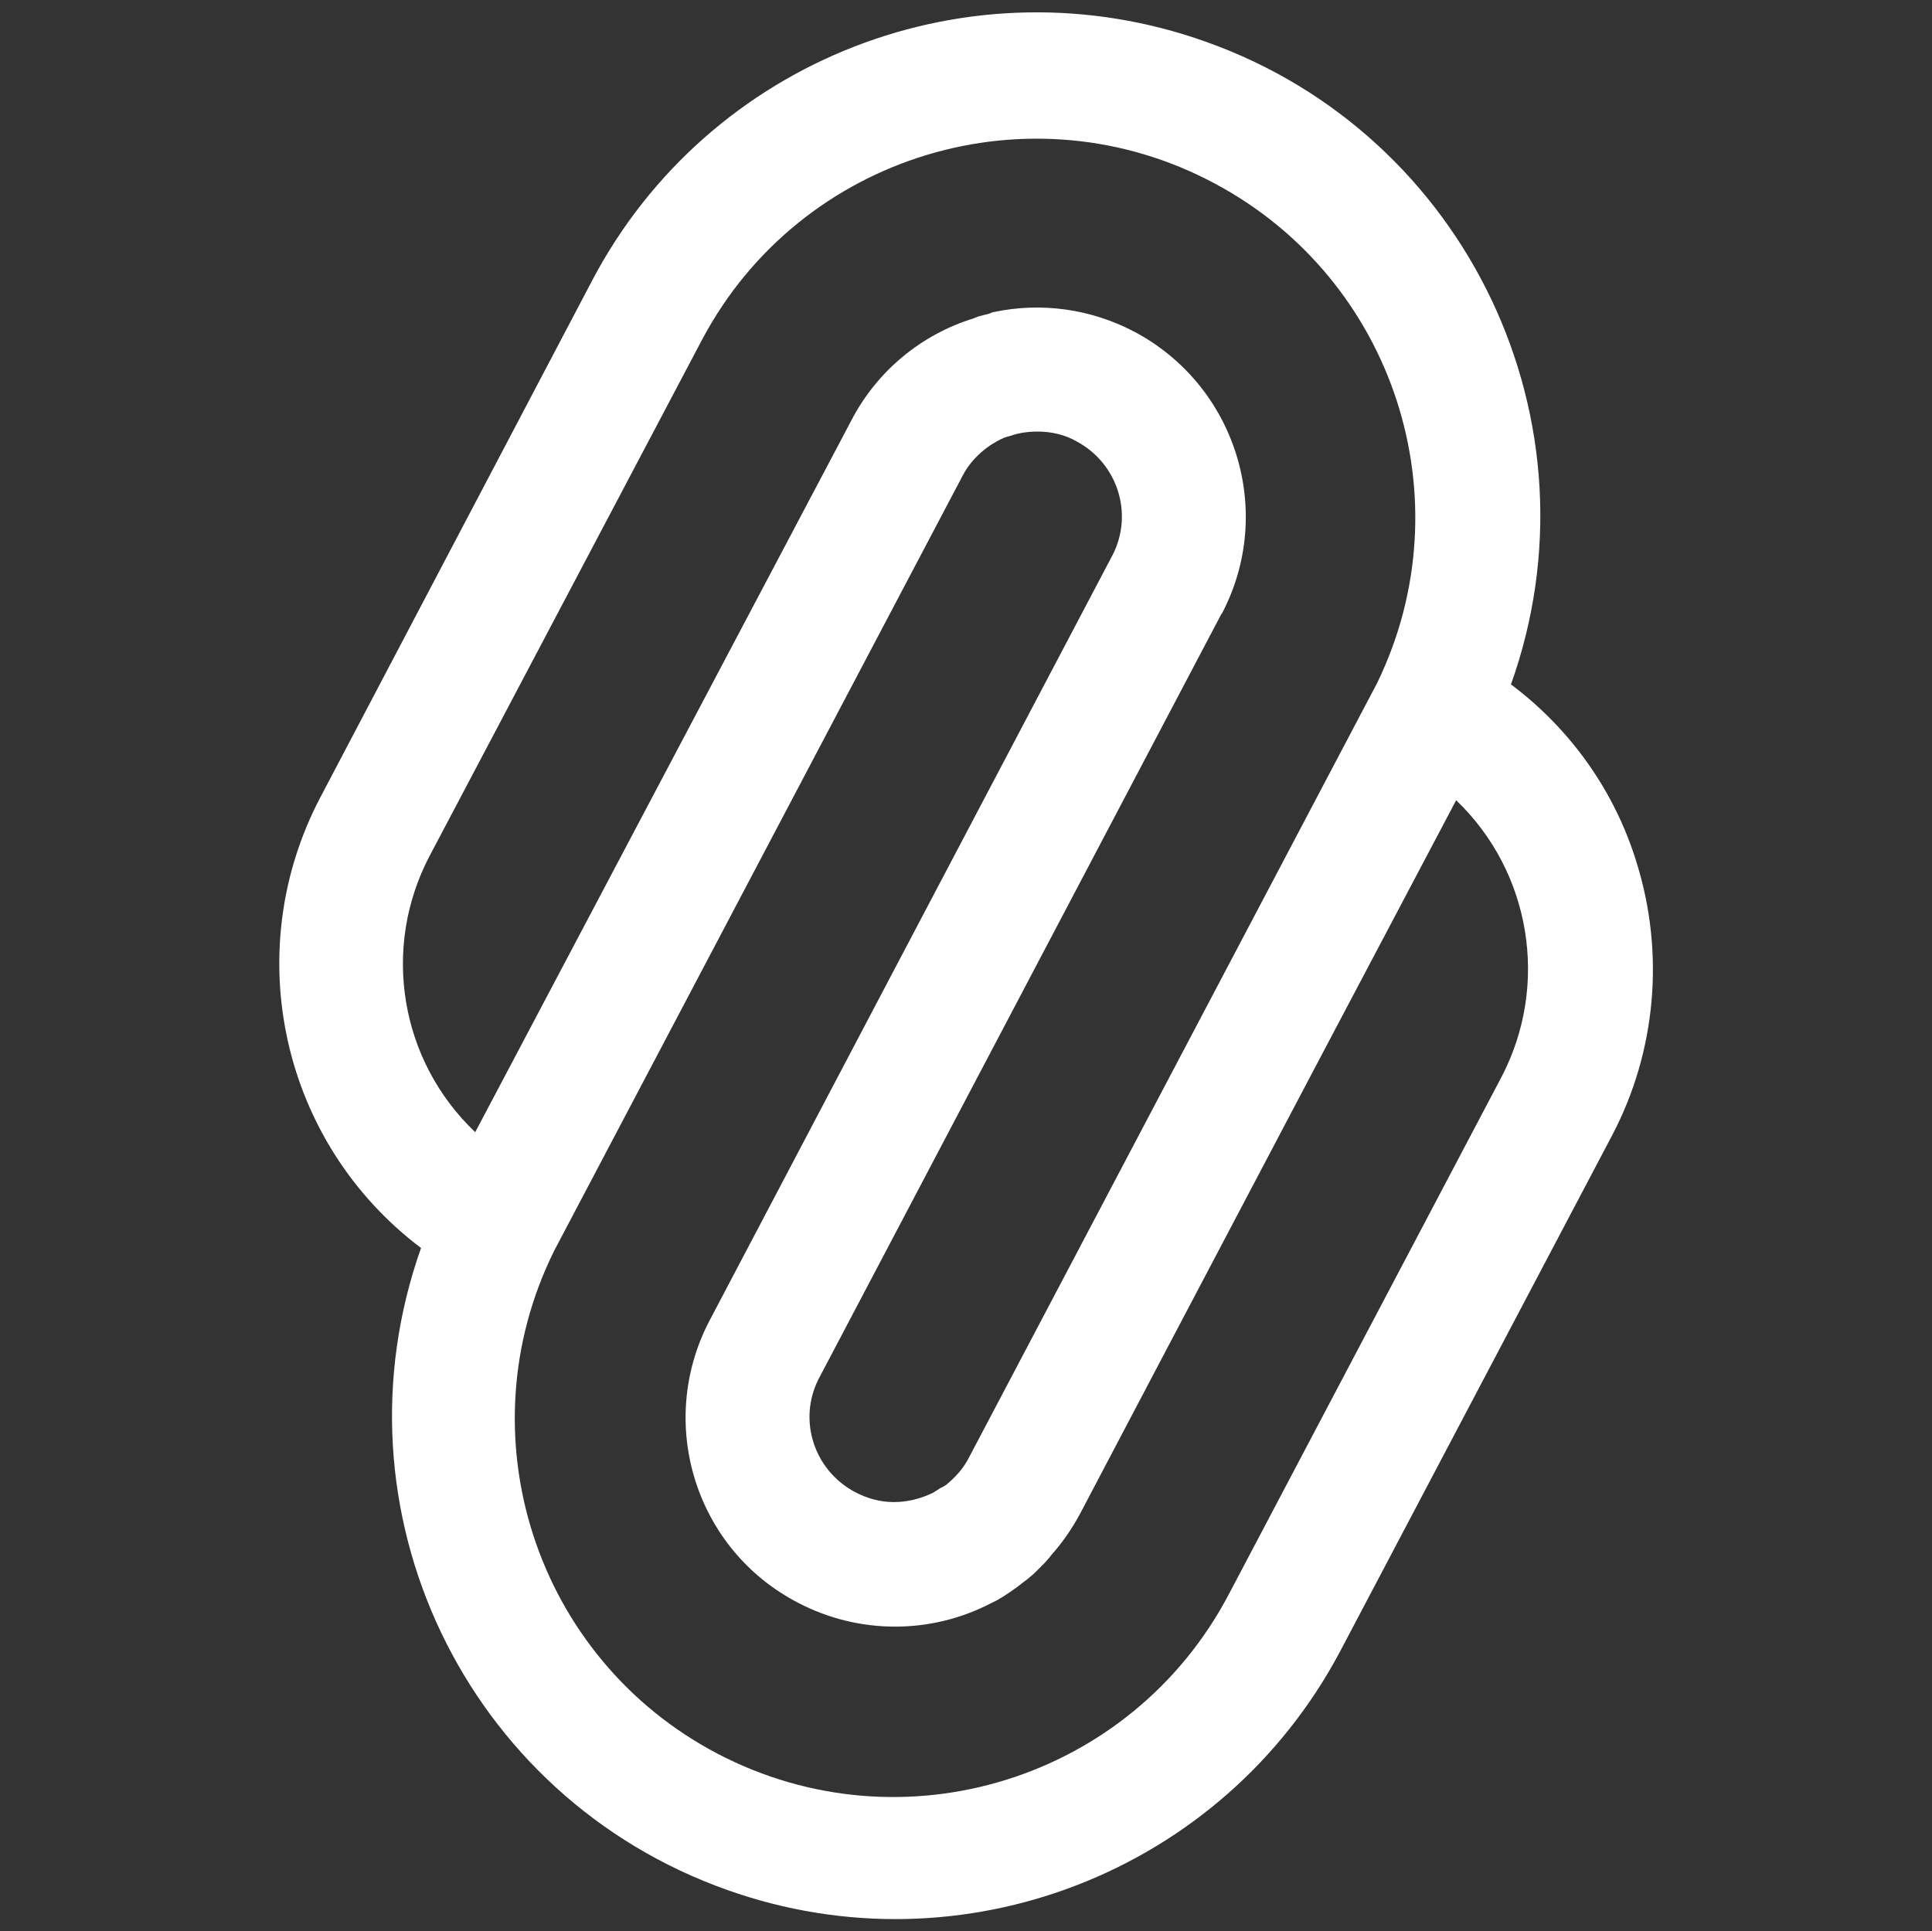 <?xml version="1.0" encoding="utf-8"?>
<!-- Generator: Adobe Illustrator 24.3.0, SVG Export Plug-In . SVG Version: 6.00 Build 0)  -->
<svg version="1.0" id="Ebene_1" xmlns="http://www.w3.org/2000/svg" xmlns:xlink="http://www.w3.org/1999/xlink" x="0px" y="0px"
	 viewBox="0 0 310.2 310.1" style="enable-background:new 0 0 310.2 310.1;" xml:space="preserve">
<rect x="0" y="0" width="310.2" height="310.1" fill="#333333" stroke="none"/>
<style type="text/css">
	.st0{fill:#FFFFFF;}
</style>
<path class="st0" d="M262.8,138.6c-3.5-11.5-10.6-21.5-20.2-28.7c15-42-7-88.3-49-103.2C155.8-6.8,113.8,9.5,95.1,45l-43.7,83.1
	c-13,24.8-6.2,55.4,16.2,72.3c-14.9,42.1,7.1,88.2,49.2,103.1c37.7,13.4,79.5-2.9,98.3-38.2l43.8-83.1
	C265.9,168.8,267.3,153.1,262.8,138.6z M69,137.4l43.8-83c15.8-29.6,52.7-40.8,82.3-24.9c28.8,15.4,40.3,50.8,26,80.2l-65.5,124.3
	c-0.8,1.6-2,3-3.3,4.1l0,0c-0.3,0.3-0.6,0.5-1,0.7l-0.4,0.2l-0.6,0.4l-0.5,0.3l-0.2,0.1c-1.9,0.9-4,1.4-6.1,1.4l0,0
	c-2.2,0-4.3-0.6-6.2-1.6c-6.6-3.5-9.2-11.5-5.9-18.1l64.7-122.9l0.1-0.1c8.6-16.4,2.2-36.7-14.2-45.3c-6.9-3.6-14.8-4.7-22.4-3.1
	c-0.2,0-0.4,0.1-0.6,0.2s-0.7,0.2-1.1,0.3s-0.8,0.2-1.3,0.4l-0.2,0.1c-8.5,2.6-15.6,8.5-19.7,16.4L76.3,181.8
	C64.2,170.3,61.2,152.2,69,137.4z M241.1,172.9L197.3,256c-15.6,29.7-52.3,41.2-82.1,25.6C86,266.3,74.3,230.4,89,200.8l65.5-124.3
	c1-2,2.6-3.7,4.5-5l0,0c0.3-0.2,0.7-0.4,1-0.6l0.2-0.1c0.3-0.2,0.6-0.3,1-0.5l0.6-0.2l0.4-0.1c1.4-0.5,2.9-0.7,4.4-0.7l0,0
	c2.2,0,4.4,0.5,6.3,1.6c6.5,3.5,9.1,11.5,5.8,18.1c-1.9,3.6-64.5,122.5-64.8,123.1c-8.6,16.5-2.2,36.8,14.3,45.3
	c9.6,5,21.1,5.1,30.8,0.1l0.2-0.1c1.3-0.6,2.5-1.4,3.6-2.2l0.3-0.2c0.4-0.3,0.9-0.7,1.3-1l0.4-0.3c0.5-0.4,1-0.8,1.5-1.3
	c0.2-0.2,0.4-0.4,0.6-0.6l0.8-0.8l0.8-0.9l0.3-0.4c1.8-2,3.3-4.2,4.6-6.6c0.4-0.8,19.9-37.8,37.8-71.8l22.6-42.8
	C245.8,140,248.8,158.1,241.1,172.9L241.1,172.9z"/>
</svg>
